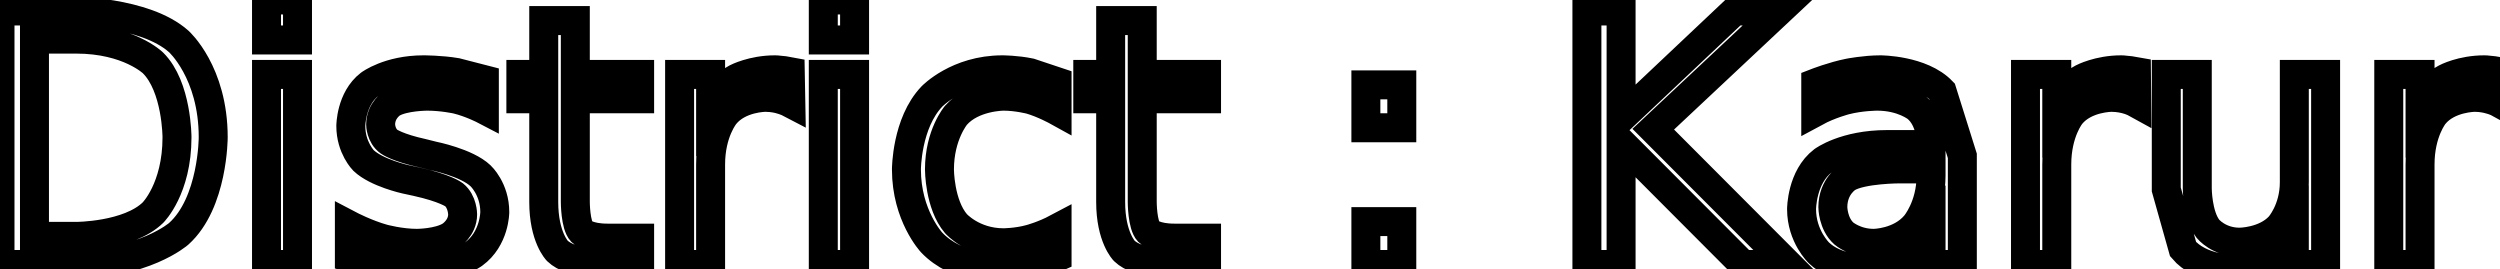 <svg xmlns="http://www.w3.org/2000/svg" width="86.3" height="9.3" viewBox="48.17 60.87 86.3 9.3">
                <rect x="48.17" y="60.87" width="86.3" height="9.3" fill="white"/>
                <path d="M 49.36 62.22 L 49.36 69.03 L 50.8 69.03 C 50.8 69.03 52.61 69.03 53.45 68.21 C 53.45 68.21 54.28 67.39 54.28 65.61 C 54.28 65.61 54.28 63.86 53.45 63.04 C 53.45 63.04 52.61 62.22 50.8 62.22 Z M 48.17 61.25 L 50.61 61.25 C 50.61 61.25 53.16 61.25 54.34 62.3 C 54.34 62.3 55.53 63.36 55.53 65.61 C 55.53 65.61 55.53 67.87 54.34 68.94 C 54.34 68.94 53.14 70.0 50.61 70.0 L 48.17 70.0 Z M 57.37 63.44 L 58.44 63.44 L 58.44 70.0 L 57.37 70.0 Z M 57.37 60.87 L 58.44 60.87 L 58.44 62.25 L 57.37 62.25 Z M 64.89 63.62 L 64.89 64.66 C 64.89 64.66 64.43 64.42 63.94 64.3 C 63.94 64.3 63.45 64.19 62.92 64.19 C 62.92 64.19 62.12 64.19 61.71 64.43 C 61.71 64.43 61.31 64.67 61.31 65.17 C 61.31 65.17 61.31 65.55 61.6 65.76 C 61.6 65.76 61.89 65.97 62.76 66.16 L 63.12 66.25 C 63.12 66.25 64.28 66.48 64.76 66.94 C 64.76 66.94 65.25 67.39 65.25 68.19 C 65.25 68.19 65.25 69.11 64.52 69.64 C 64.52 69.64 63.79 70.17 62.53 70.17 C 62.53 70.17 62.0 70.17 61.43 70.07 C 61.43 70.07 60.86 69.97 60.23 69.77 L 60.23 68.64 C 60.23 68.64 60.82 68.95 61.4 69.11 C 61.4 69.11 61.98 69.27 62.56 69.27 C 62.56 69.27 63.31 69.27 63.72 69.01 C 63.72 69.01 64.14 68.75 64.14 68.27 C 64.14 68.27 64.14 67.83 63.84 67.59 C 63.84 67.59 63.54 67.36 62.54 67.14 L 62.17 67.06 C 62.17 67.06 61.17 66.84 60.72 66.41 C 60.72 66.41 60.28 65.97 60.28 65.22 C 60.28 65.22 60.28 64.28 60.93 63.78 C 60.93 63.78 61.59 63.28 62.79 63.28 C 62.79 63.28 63.39 63.28 63.92 63.37 Z M 68.03 61.58 L 68.03 63.44 L 70.25 63.44 L 70.25 64.28 L 68.03 64.28 L 68.03 67.84 C 68.03 67.84 68.03 68.64 68.25 68.87 C 68.25 68.87 68.47 69.09 69.14 69.09 L 70.25 69.09 L 70.25 70.0 L 69.14 70.0 C 69.14 70.0 67.89 70.0 67.41 69.53 C 67.41 69.53 66.94 69.06 66.94 67.84 L 66.94 64.28 L 66.15 64.28 L 66.15 63.44 L 66.94 63.44 L 66.94 61.58 Z M 75.47 64.44 C 75.47 64.44 75.28 64.34 75.07 64.29 C 75.07 64.29 74.86 64.23 74.59 64.23 C 74.59 64.23 73.69 64.23 73.2 64.83 C 73.2 64.83 72.7 65.42 72.7 66.55 L 72.7 70.0 L 71.63 70.0 L 71.63 63.44 L 72.7 63.44 L 72.7 64.45 C 72.7 64.45 73.05 63.86 73.59 63.57 C 73.59 63.57 74.14 63.28 74.92 63.28 C 74.92 63.28 75.03 63.28 75.16 63.3 C 75.16 63.3 75.3 63.31 75.45 63.34 Z M 76.59 63.44 L 77.67 63.44 L 77.67 70.0 L 76.59 70.0 Z M 76.59 60.87 L 77.67 60.87 L 77.67 62.25 L 76.59 62.25 Z M 84.66 63.69 L 84.66 64.7 C 84.66 64.7 84.19 64.44 83.74 64.31 C 83.74 64.31 83.28 64.19 82.81 64.19 C 82.81 64.19 81.75 64.19 81.17 64.85 C 81.17 64.85 80.6 65.52 80.6 66.72 C 80.6 66.72 80.6 67.92 81.17 68.59 C 81.17 68.59 81.75 69.25 82.81 69.25 C 82.81 69.25 83.28 69.25 83.74 69.12 C 83.74 69.12 84.19 69.0 84.66 68.75 L 84.66 69.75 C 84.66 69.75 84.21 69.95 83.72 70.06 C 83.72 70.06 83.24 70.17 82.69 70.17 C 82.69 70.17 81.21 70.17 80.33 69.24 C 80.33 69.24 79.46 68.31 79.46 66.72 C 79.46 66.72 79.46 65.12 80.34 64.2 C 80.34 64.2 81.22 63.28 82.77 63.28 C 82.77 63.28 83.25 63.28 83.73 63.38 Z M 87.6 61.58 L 87.6 63.44 L 89.82 63.44 L 89.82 64.28 L 87.6 64.28 L 87.6 67.84 C 87.6 67.84 87.6 68.64 87.82 68.87 C 87.82 68.87 88.04 69.09 88.71 69.09 L 89.82 69.09 L 89.82 70.0 L 88.71 70.0 C 88.71 70.0 87.46 70.0 86.98 69.53 C 86.98 69.53 86.51 69.06 86.51 67.84 L 86.51 64.28 L 85.72 64.28 L 85.72 63.44 L 86.51 63.44 L 86.51 61.58 Z M 95.32 68.52 L 96.56 68.52 L 96.56 70.0 L 95.32 70.0 Z M 95.32 63.8 L 96.56 63.8 L 96.56 65.28 L 95.32 65.28 Z M 102.95 61.25 L 104.13 61.25 L 104.13 64.95 L 108.05 61.25 L 109.59 61.25 L 105.24 65.33 L 109.9 70.0 L 108.34 70.0 L 104.13 65.78 L 104.13 70.0 L 102.95 70.0 Z M 113.75 66.7 C 113.75 66.7 112.46 66.7 111.95 67.0 C 111.95 67.0 111.44 67.3 111.44 68.02 C 111.44 68.02 111.44 68.59 111.82 68.93 C 111.82 68.93 112.21 69.27 112.85 69.27 C 112.85 69.27 113.75 69.27 114.29 68.63 C 114.29 68.63 114.83 68.0 114.83 66.94 L 114.83 66.7 Z M 115.91 66.25 L 115.91 70.0 L 114.83 70.0 L 114.83 69.0 C 114.83 69.0 114.46 69.59 113.91 69.88 C 113.91 69.88 113.36 70.17 112.56 70.17 C 112.56 70.17 111.55 70.17 110.96 69.6 C 110.96 69.6 110.36 69.03 110.36 68.09 C 110.36 68.09 110.36 66.98 111.1 66.42 C 111.1 66.42 111.85 65.86 113.31 65.86 L 114.83 65.86 L 114.83 65.75 C 114.83 65.75 114.83 65.0 114.34 64.59 C 114.34 64.59 113.85 64.19 112.97 64.19 C 112.97 64.19 112.41 64.19 111.87 64.33 C 111.87 64.33 111.33 64.47 110.85 64.73 L 110.85 63.73 C 110.85 63.73 111.44 63.5 111.99 63.39 C 111.99 63.39 112.55 63.28 113.08 63.28 C 113.08 63.28 114.5 63.28 115.21 64.02 Z M 121.93 64.44 C 121.93 64.44 121.75 64.34 121.54 64.29 C 121.54 64.29 121.32 64.23 121.06 64.23 C 121.06 64.23 120.15 64.23 119.66 64.83 C 119.66 64.83 119.17 65.42 119.17 66.55 L 119.17 70.0 L 118.09 70.0 L 118.09 63.44 L 119.17 63.44 L 119.17 64.45 C 119.17 64.45 119.51 63.86 120.06 63.57 C 120.06 63.57 120.61 63.28 121.39 63.28 C 121.39 63.28 121.5 63.28 121.63 63.3 C 121.63 63.3 121.76 63.31 121.92 63.34 Z M 122.95 67.41 L 122.95 63.44 L 124.02 63.44 L 124.02 67.37 C 124.02 67.37 124.02 68.3 124.39 68.77 C 124.39 68.77 124.76 69.23 125.48 69.23 C 125.48 69.23 126.35 69.23 126.86 68.68 C 126.86 68.68 127.37 68.12 127.37 67.16 L 127.37 63.44 L 128.45 63.44 L 128.45 70.0 L 127.37 70.0 L 127.37 68.98 C 127.37 68.98 126.98 69.59 126.46 69.88 C 126.46 69.88 125.95 70.17 125.26 70.17 C 125.26 70.17 124.12 70.17 123.53 69.47 Z M 134.47 64.44 C 134.47 64.44 134.29 64.34 134.07 64.29 C 134.07 64.29 133.86 64.23 133.6 64.23 C 133.6 64.23 132.69 64.23 132.2 64.83 C 132.2 64.83 131.71 65.42 131.71 66.55 L 131.71 70.0 L 130.63 70.0 L 130.63 63.44 L 131.71 63.44 L 131.71 64.45 C 131.71 64.45 132.05 63.86 132.6 63.57 C 132.6 63.57 133.14 63.28 133.93 63.28 C 133.93 63.28 134.04 63.28 134.17 63.3 C 134.17 63.3 134.3 63.31 134.46 63.34 Z" stroke="black" fill="none" stroke-width="1" />
                </svg>
